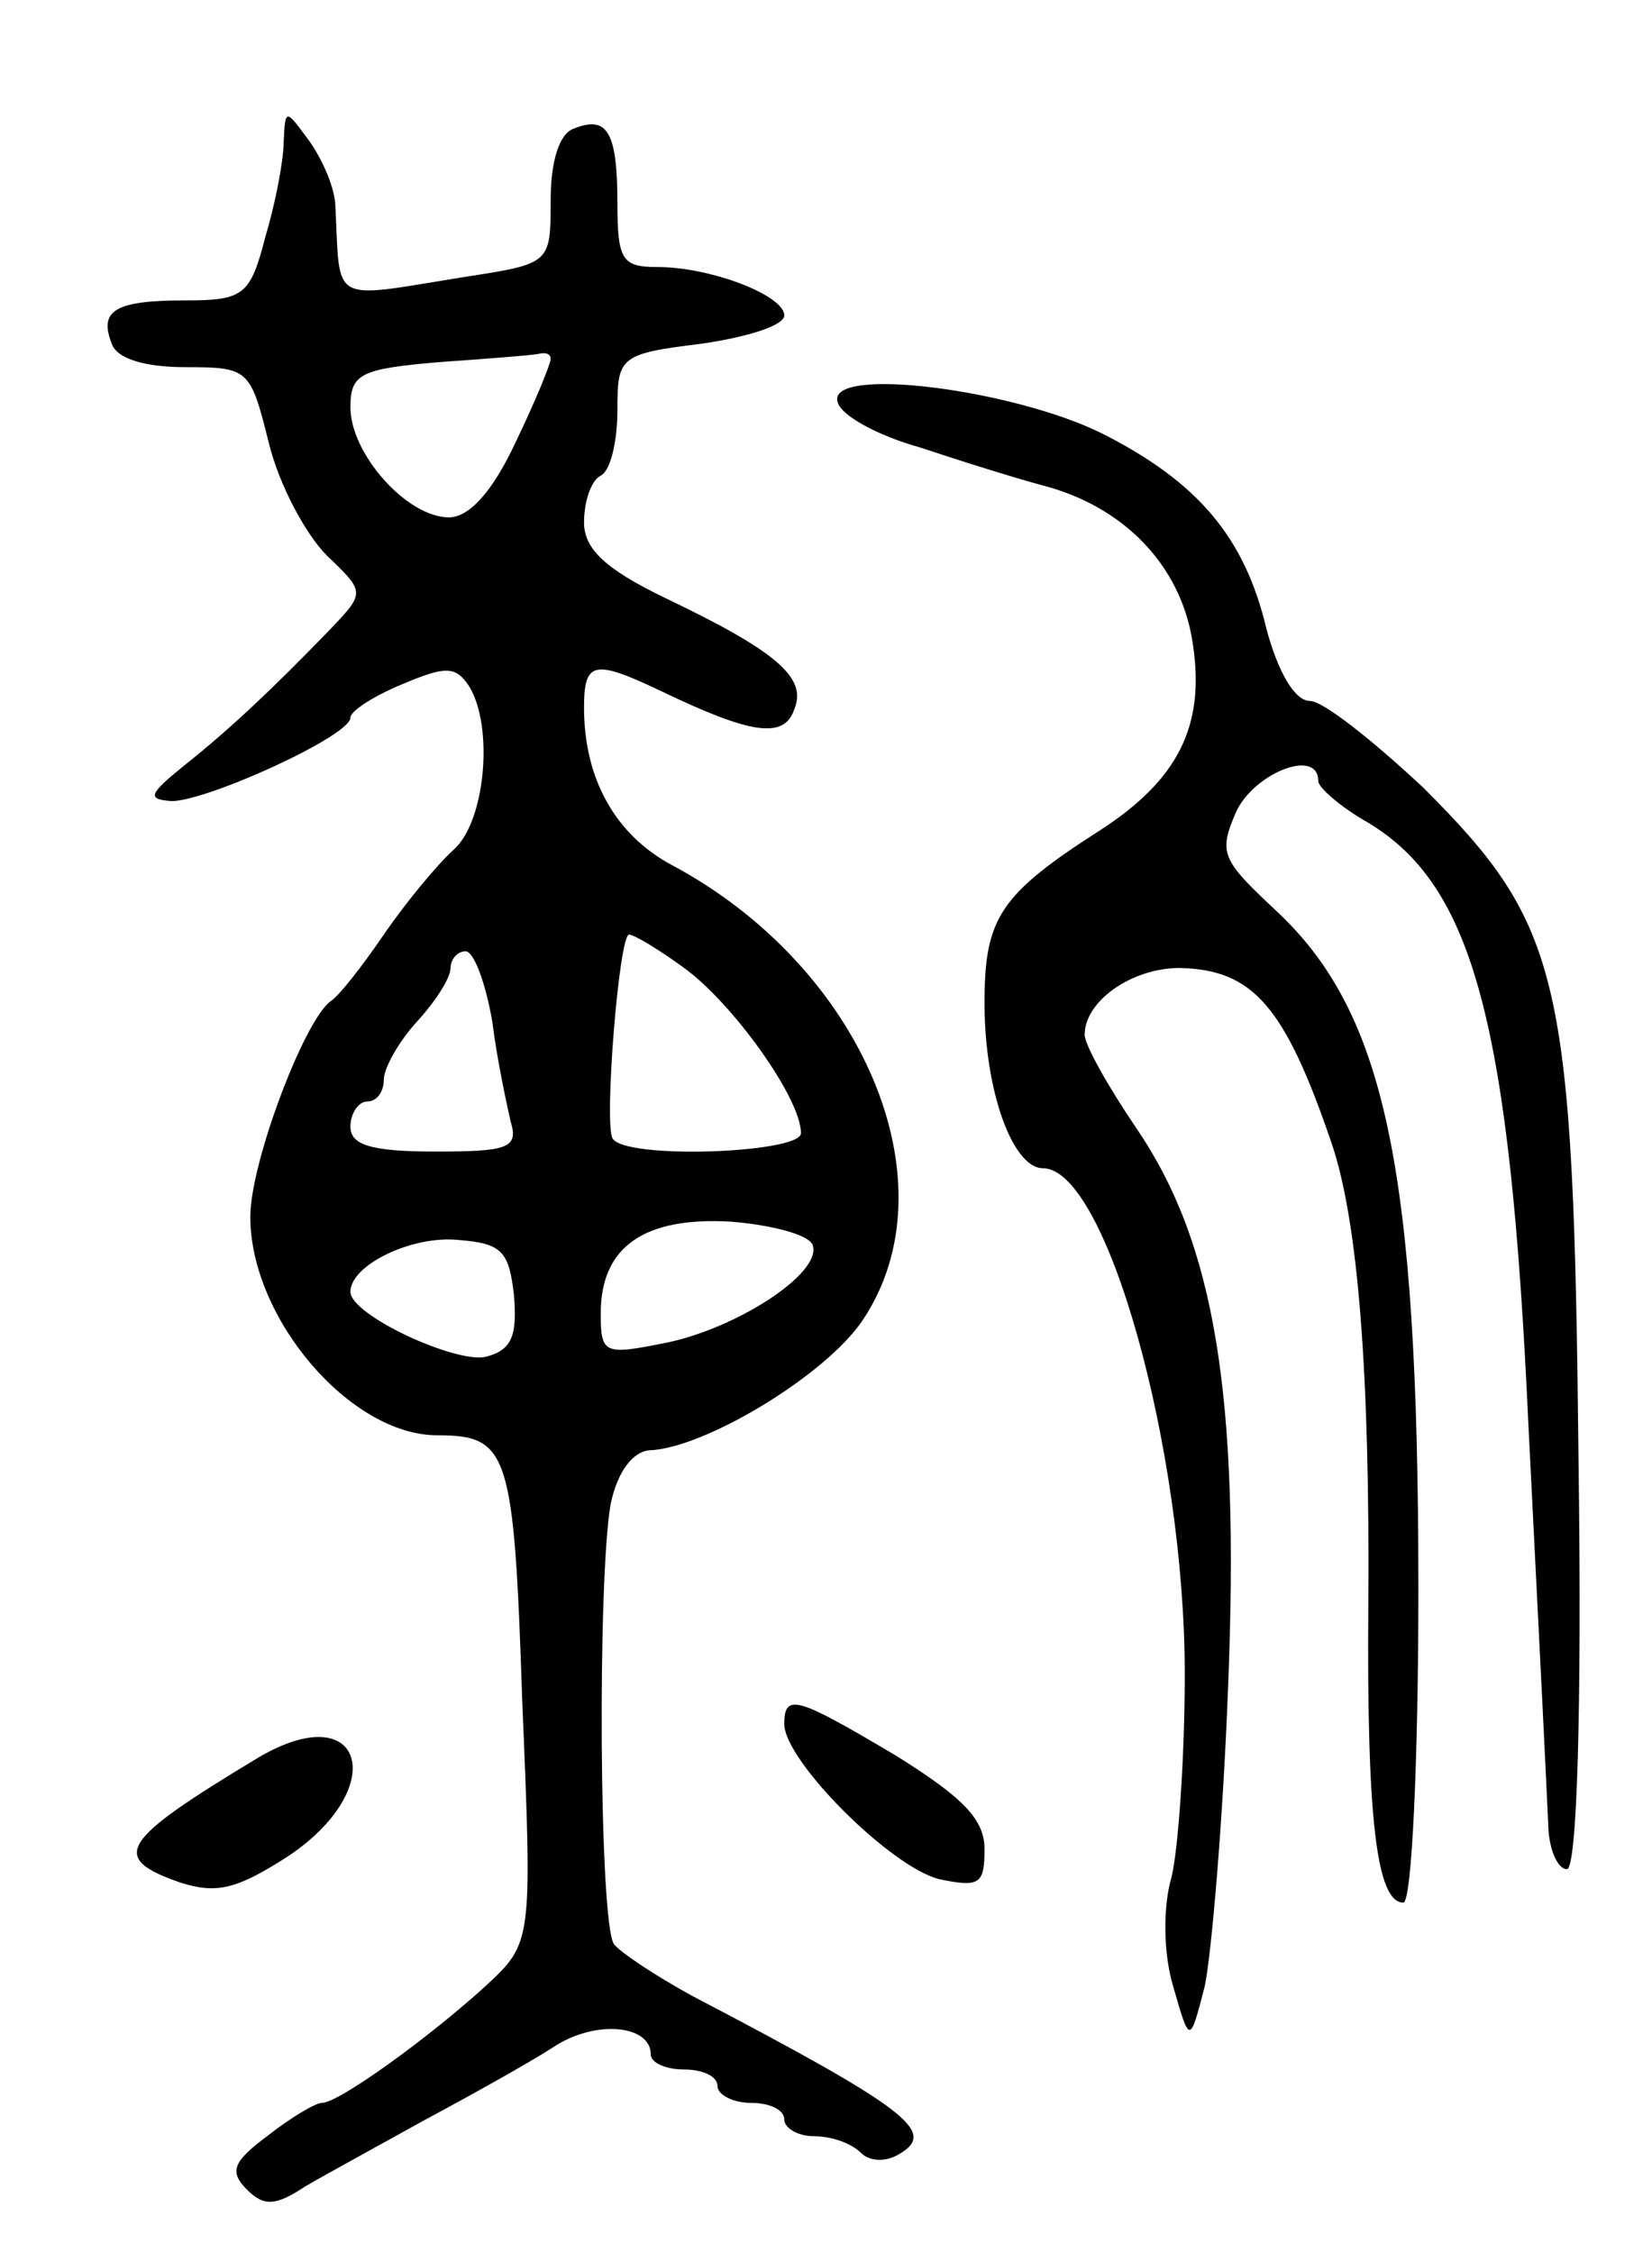 <svg version="1.0" xmlns="http://www.w3.org/2000/svg"
 width="99pt" height="135pt" viewBox="0 0 99 135"
 preserveAspectRatio="xMidYMid meet">
<g transform="translate(0,135) scale(0.1,-0.1)"
fill="#000000" stroke="none">
<path d="M170 1265 c0 -11 -5 -37 -11 -57 -9 -35 -13 -38 -48 -38 -42 0 -52
-6 -44 -26 3 -9 20 -14 44 -14 38 0 39 -1 50 -45 6 -25 22 -55 35 -68 23 -22
23 -22 1 -45 -32 -33 -58 -58 -87 -81 -21 -17 -22 -20 -7 -21 21 0 107 39 107
50 0 4 14 13 31 20 26 11 32 11 40 -1 15 -24 10 -81 -9 -98 -10 -9 -29 -32
-42 -51 -13 -19 -27 -37 -32 -40 -16 -12 -48 -97 -48 -129 0 -61 60 -131 112
-131 43 0 46 -10 51 -160 6 -144 6 -144 -22 -170 -34 -31 -88 -70 -98 -70 -4
0 -19 -9 -33 -20 -20 -15 -23 -21 -12 -32 10 -10 17 -10 35 2 12 7 45 25 72
40 28 15 62 34 76 43 25 17 59 14 59 -4 0 -5 9 -9 20 -9 11 0 20 -4 20 -10 0
-5 9 -10 20 -10 11 0 20 -4 20 -10 0 -5 8 -10 18 -10 10 0 22 -4 28 -10 5 -5
15 -6 24 0 21 13 3 27 -125 94 -22 12 -43 26 -47 31 -9 12 -10 220 -2 264 4
19 13 31 23 32 33 1 106 45 128 78 55 82 0 212 -115 273 -33 18 -52 51 -52 94
0 28 6 29 46 10 54 -26 74 -29 80 -11 8 19 -11 35 -78 67 -35 17 -48 29 -48
45 0 12 4 25 10 28 6 3 10 21 10 39 0 32 1 34 50 40 28 4 50 11 50 17 0 12
-44 29 -76 29 -21 0 -24 4 -24 38 0 43 -6 53 -26 45 -9 -3 -14 -20 -14 -43 0
-38 0 -38 -52 -46 -81 -13 -74 -17 -77 42 0 11 -8 29 -16 40 -14 19 -14 19
-15 -1z m160 -130 c0 -3 -9 -25 -21 -50 -14 -30 -28 -45 -40 -45 -25 0 -59 38
-59 66 0 20 6 23 53 27 28 2 55 4 60 5 4 1 7 0 7 -3z m80 -365 c29 -21 70 -78
70 -99 0 -12 -106 -16 -113 -3 -5 10 4 122 10 122 3 0 18 -9 33 -20z m-115
-32 c3 -24 9 -51 11 -60 5 -16 -2 -18 -45 -18 -39 0 -51 4 -51 15 0 8 5 15 10
15 6 0 10 6 10 13 0 7 9 23 20 35 11 12 20 26 20 32 0 5 4 10 9 10 5 0 12 -19
16 -42z m192 -134 c6 -17 -47 -51 -90 -59 -35 -7 -37 -6 -37 18 0 40 26 58 78
55 25 -2 47 -8 49 -14z m-179 -30 c2 -24 -1 -33 -17 -37 -18 -4 -81 25 -81 39
0 16 37 34 65 31 26 -2 30 -7 33 -33z"/>
<path d="M502 1109 c2 -8 24 -20 49 -27 24 -8 59 -19 78 -24 48 -14 80 -50 86
-95 7 -48 -9 -80 -55 -110 -61 -39 -70 -53 -70 -104 0 -53 17 -99 35 -99 38 0
85 -168 85 -303 0 -51 -4 -106 -8 -122 -5 -17 -5 -45 1 -65 10 -35 10 -35 19
0 4 19 11 100 14 180 7 174 -8 265 -55 334 -17 25 -31 50 -31 56 0 20 28 40
57 40 44 -1 63 -23 91 -105 16 -47 23 -139 22 -277 -1 -128 5 -178 21 -178 5
0 9 84 9 188 0 253 -20 346 -86 407 -32 30 -34 34 -23 59 11 23 49 38 49 18 0
-4 14 -16 30 -25 63 -38 85 -120 96 -362 8 -158 10 -199 12 -242 1 -13 6 -23
11 -23 6 0 9 94 7 243 -3 292 -10 322 -93 405 -30 28 -60 52 -68 52 -9 0 -19
17 -26 43 -13 55 -41 88 -98 117 -54 27 -166 41 -159 19z"/>
<path d="M470 317 c0 -22 64 -86 93 -93 24 -5 27 -3 27 18 0 18 -13 31 -53 56
-59 35 -67 38 -67 19z"/>
<path d="M155 297 c-83 -50 -90 -60 -47 -75 22 -7 34 -4 65 16 61 41 45 96
-18 59z"/>
</g>
</svg>
